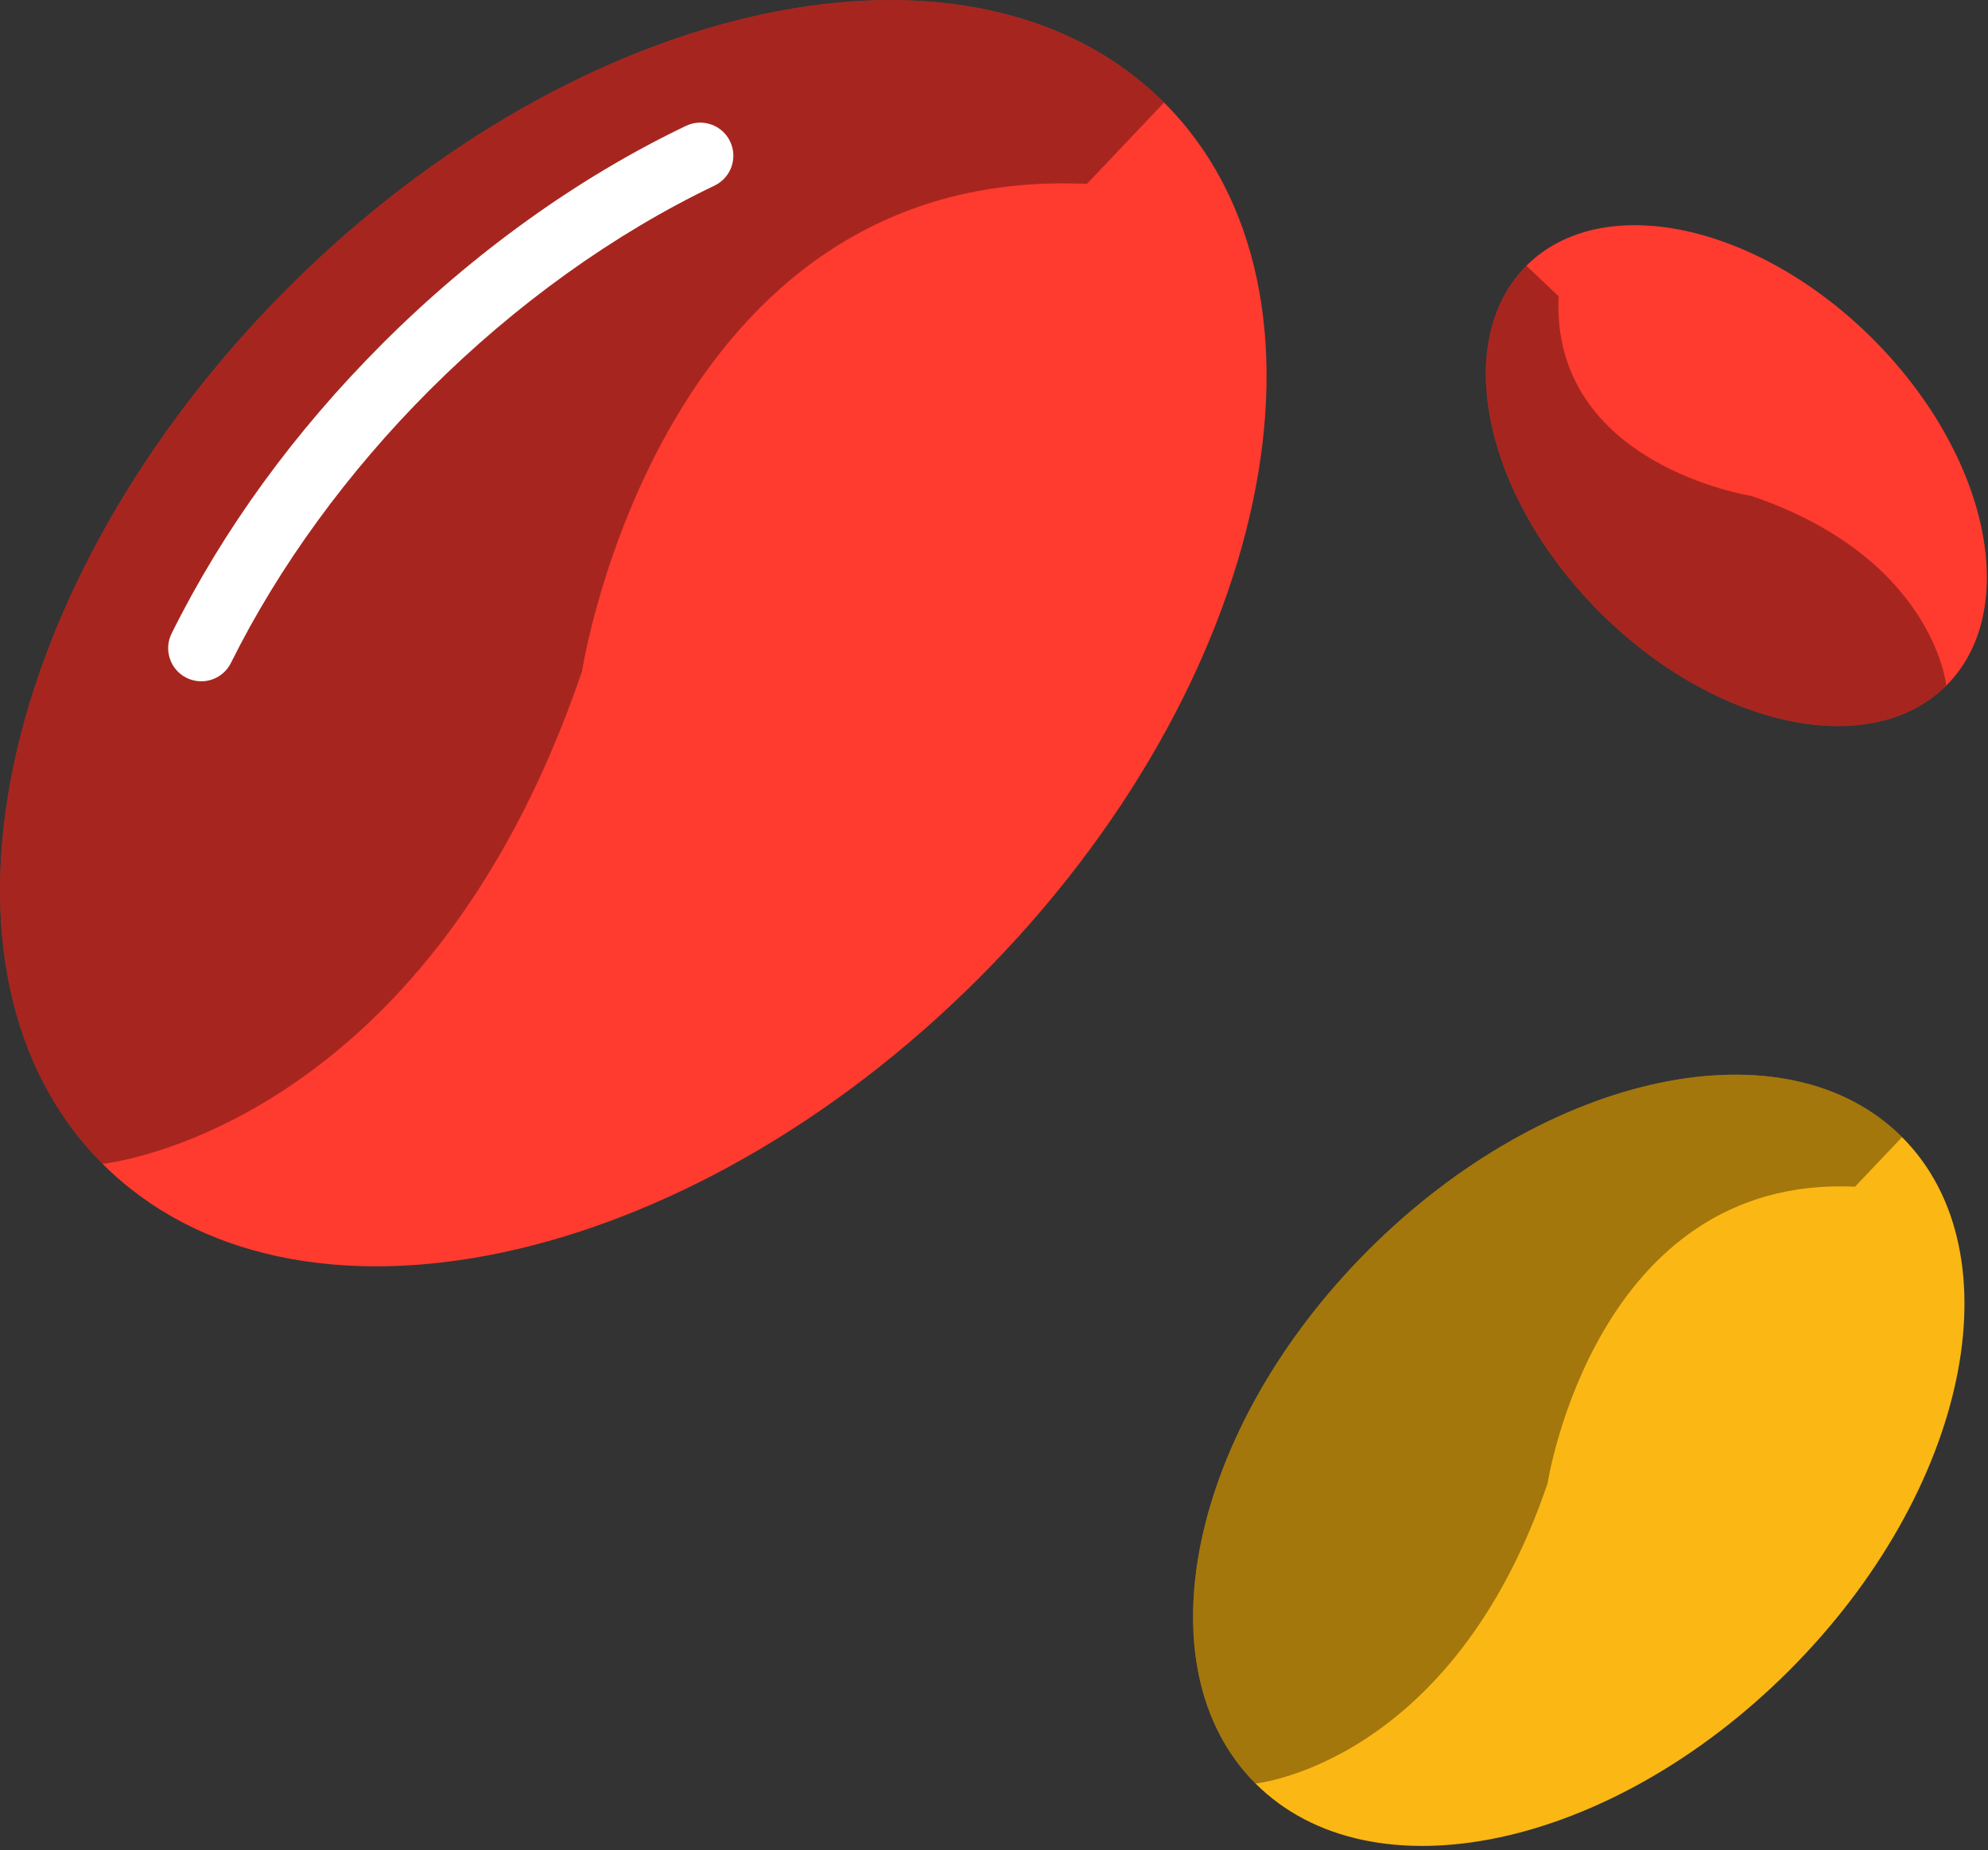 <svg xmlns="http://www.w3.org/2000/svg" xmlns:xlink="http://www.w3.org/1999/xlink" preserveAspectRatio="xMidYMid" width="217" height="202" viewBox="0 0 217 202">
  <rect x="0" y="0" width="217" height="202" fill="#333333" stroke="none"/>
  <defs>
    <style>

      .cls-3 {
        fill: #ff3a2f;
      }

      .cls-4 {
        fill: #000000;
        opacity: 0.35;
      }

      .cls-5 {
        fill: #ffffff;
      }

      .cls-6 {
        fill: #fbb713;
      }
    </style>
  </defs>
  <g id="group-21svg">
    <path d="M106.821,106.826 C74.825,138.824 32.010,147.886 11.193,127.069 C-9.624,106.251 -0.561,63.437 31.436,31.439 C63.432,-0.560 106.247,-9.622 127.064,11.196 C147.881,32.013 138.818,74.828 106.821,106.826 Z" id="path-1" class="cls-3" fill-rule="evenodd"/>
    <path d="M127.064,11.196 C106.247,-9.622 63.432,-0.560 31.436,31.439 C-0.561,63.437 -9.624,106.251 11.193,127.069 C11.193,127.069 46.414,123.603 63.533,73.276 C63.533,73.276 72.053,17.931 118.637,20.081 C118.637,20.081 127.064,11.196 127.064,11.196 Z" id="path-2" class="cls-4" fill-rule="evenodd"/>
    <path d="M21.966,74.385 C21.427,74.385 20.877,74.264 20.361,74.006 C18.574,73.119 17.845,70.949 18.733,69.161 C24.390,57.777 32.145,47.120 41.779,37.483 C51.695,27.568 63.138,19.359 74.875,13.743 C76.670,12.882 78.834,13.641 79.695,15.443 C80.558,17.244 79.795,19.402 77.995,20.264 C66.989,25.531 56.234,33.253 46.890,42.595 C37.939,51.548 30.440,61.847 25.207,72.378 C24.575,73.649 23.296,74.385 21.966,74.385 Z" id="path-3" class="cls-5" fill-rule="evenodd"/>
    <path d="M195.288,182.395 C175.800,201.883 149.724,207.403 137.045,194.724 C124.367,182.045 129.887,155.968 149.374,136.479 C168.862,116.991 194.938,111.471 207.617,124.151 C220.295,136.830 214.776,162.906 195.288,182.395 Z" id="path-4" class="cls-6" fill-rule="evenodd"/>
    <path d="M207.617,124.151 C194.938,111.471 168.862,116.991 149.374,136.479 C129.887,155.968 124.367,182.045 137.045,194.724 C137.045,194.724 158.497,192.612 168.923,161.960 C168.923,161.960 174.112,128.253 202.484,129.562 C202.484,129.562 207.617,124.151 207.617,124.151 Z" id="path-5" class="cls-4" fill-rule="evenodd"/>
    <path d="M204.442,37.020 C217.099,49.678 220.684,66.615 212.450,74.851 C204.215,83.085 187.278,79.501 174.621,66.843 C161.963,54.185 158.379,37.248 166.613,29.014 C174.848,20.778 191.785,24.363 204.442,37.020 Z" id="path-6" class="cls-3" fill-rule="evenodd"/>
    <path d="M166.613,29.014 C158.379,37.248 161.963,54.185 174.621,66.843 C187.278,79.501 204.215,83.085 212.450,74.851 C212.450,74.851 211.079,60.917 191.170,54.145 C191.170,54.145 169.277,50.775 170.128,32.347 C170.128,32.347 166.613,29.014 166.613,29.014 Z" id="path-7" class="cls-4" fill-rule="evenodd"/>
  </g>
</svg>

